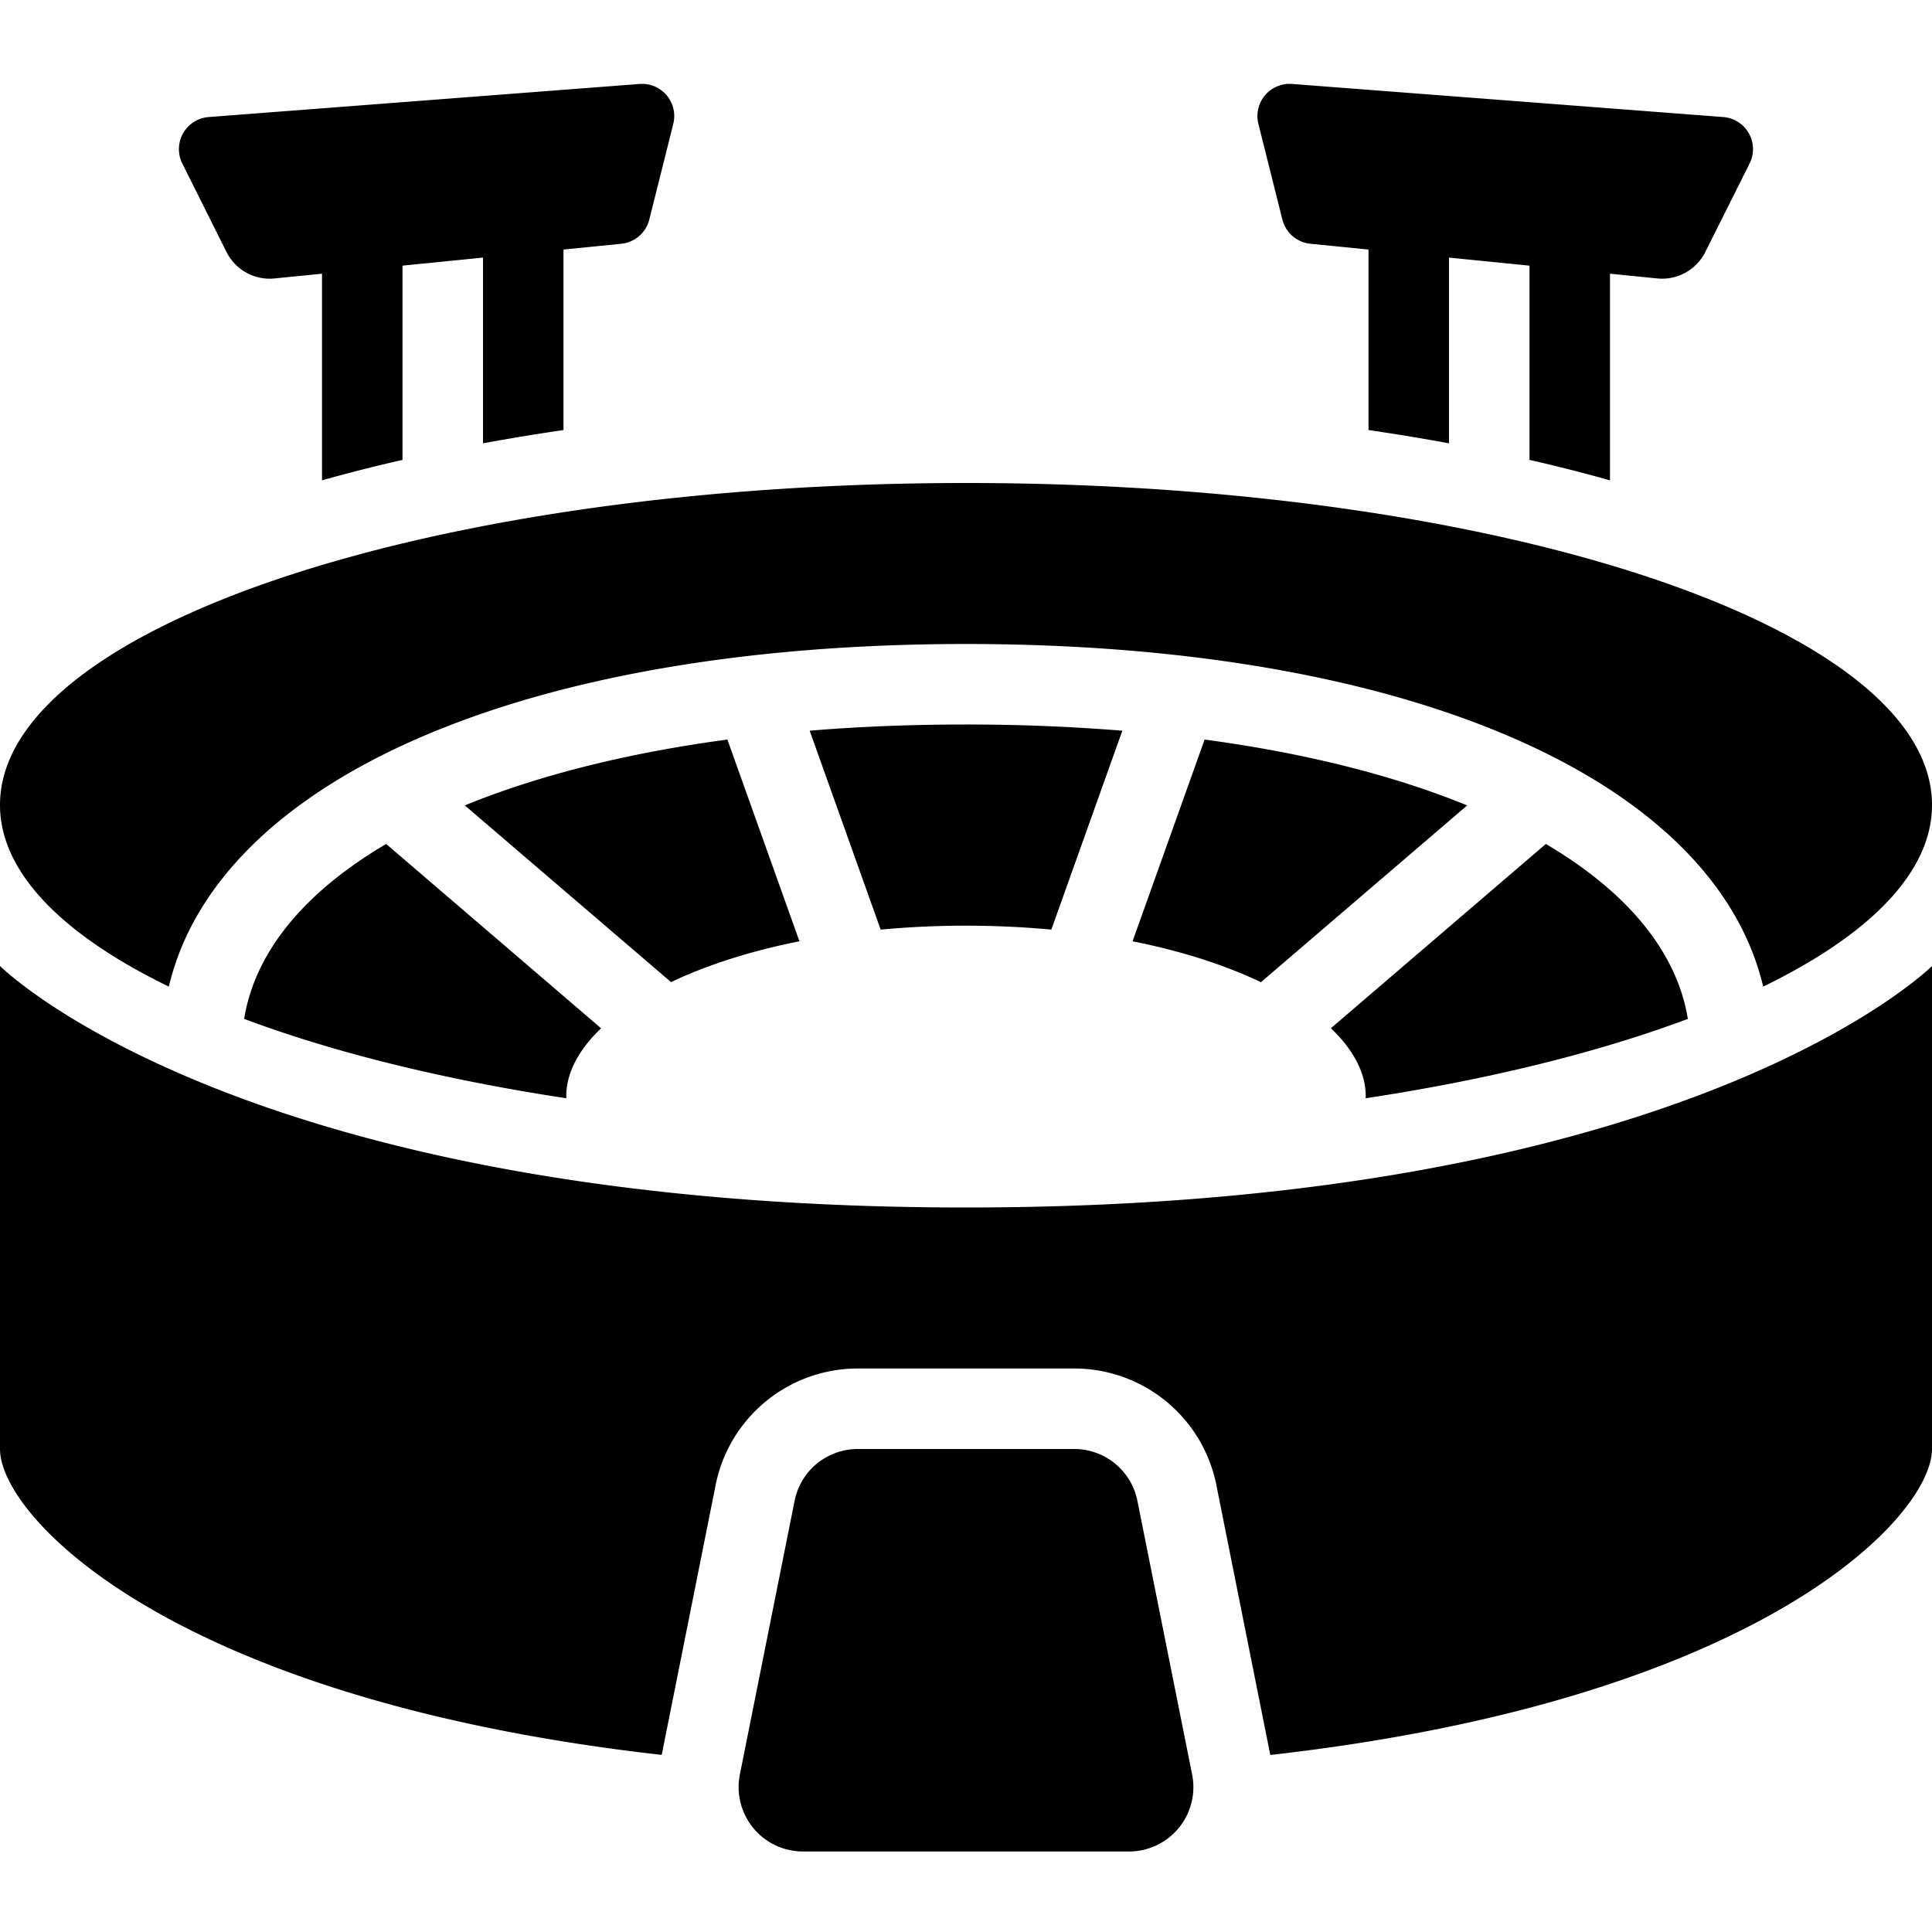 <svg xmlns="http://www.w3.org/2000/svg" width="24" height="24" fill="none"><path fill="currentColor" d="M19 5.713V3.3l-1-.1v2.307q-.49-.09-1-.165V3.1l-.722-.072a.4.4 0 0 1-.348-.301l-.298-1.189a.4.4 0 0 1 .42-.495l5.355.411a.4.4 0 0 1 .327.578l-.55 1.098a.6.6 0 0 1-.595.329L20 3.4v2.567a20 20 0 0 0-1-.254M4 5.967V3.4l-.59.059a.6.6 0 0 1-.597-.33l-.548-1.097a.4.4 0 0 1 .328-.578l5.351-.411a.4.4 0 0 1 .42.495l-.298 1.189a.4.4 0 0 1-.348.301L7 3.1v2.242q-.511.075-1 .165V3.2l-1 .1v2.413a20 20 0 0 0-1 .254M12 15c-9 0-12-3-12-3v6c0 .844 2.138 3.114 8.22 3.8l.67-3.353A1.8 1.8 0 0 1 10.657 17h2.688a1.8 1.8 0 0 1 1.765 1.447l.67 3.354C21.863 21.114 24 18.844 24 18v-6s-3 3-12 3"/><path fill="currentColor" d="M9.871 18.643a.8.8 0 0 1 .785-.643h2.688a.8.8 0 0 1 .785.643l.68 3.4a.8.8 0 0 1-.785.957H9.976a.8.8 0 0 1-.785-.957zM0 10c0 .837.777 1.614 2.097 2.256C2.709 9.676 6.513 8 12 8s9.291 1.676 9.903 4.256C23.223 11.614 24 10.837 24 10c0-2.209-5.373-4-12-4S0 7.791 0 10"/><path fill="currentColor" d="M7.035 13.643c-1.535-.233-2.895-.571-4.002-.986.133-.828.746-1.574 1.764-2.173l2.67 2.29c-.29.277-.442.575-.432.869M8.336 12.2c.438-.208.975-.384 1.595-.507l-.895-2.506c-1.267.17-2.364.451-3.262.818zM10.94 11.548a11.5 11.5 0 0 1 2.12 0l.882-2.471A24 24 0 0 0 12 9q-1.019 0-1.942.077zM14.964 9.187l-.895 2.506c.62.123 1.157.299 1.595.508l2.562-2.196c-.898-.367-1.995-.648-3.262-.818M16.533 12.773l2.67-2.289c1.018.6 1.63 1.345 1.764 2.173-1.107.415-2.467.753-4.002.986.01-.294-.142-.593-.432-.87"/></svg>